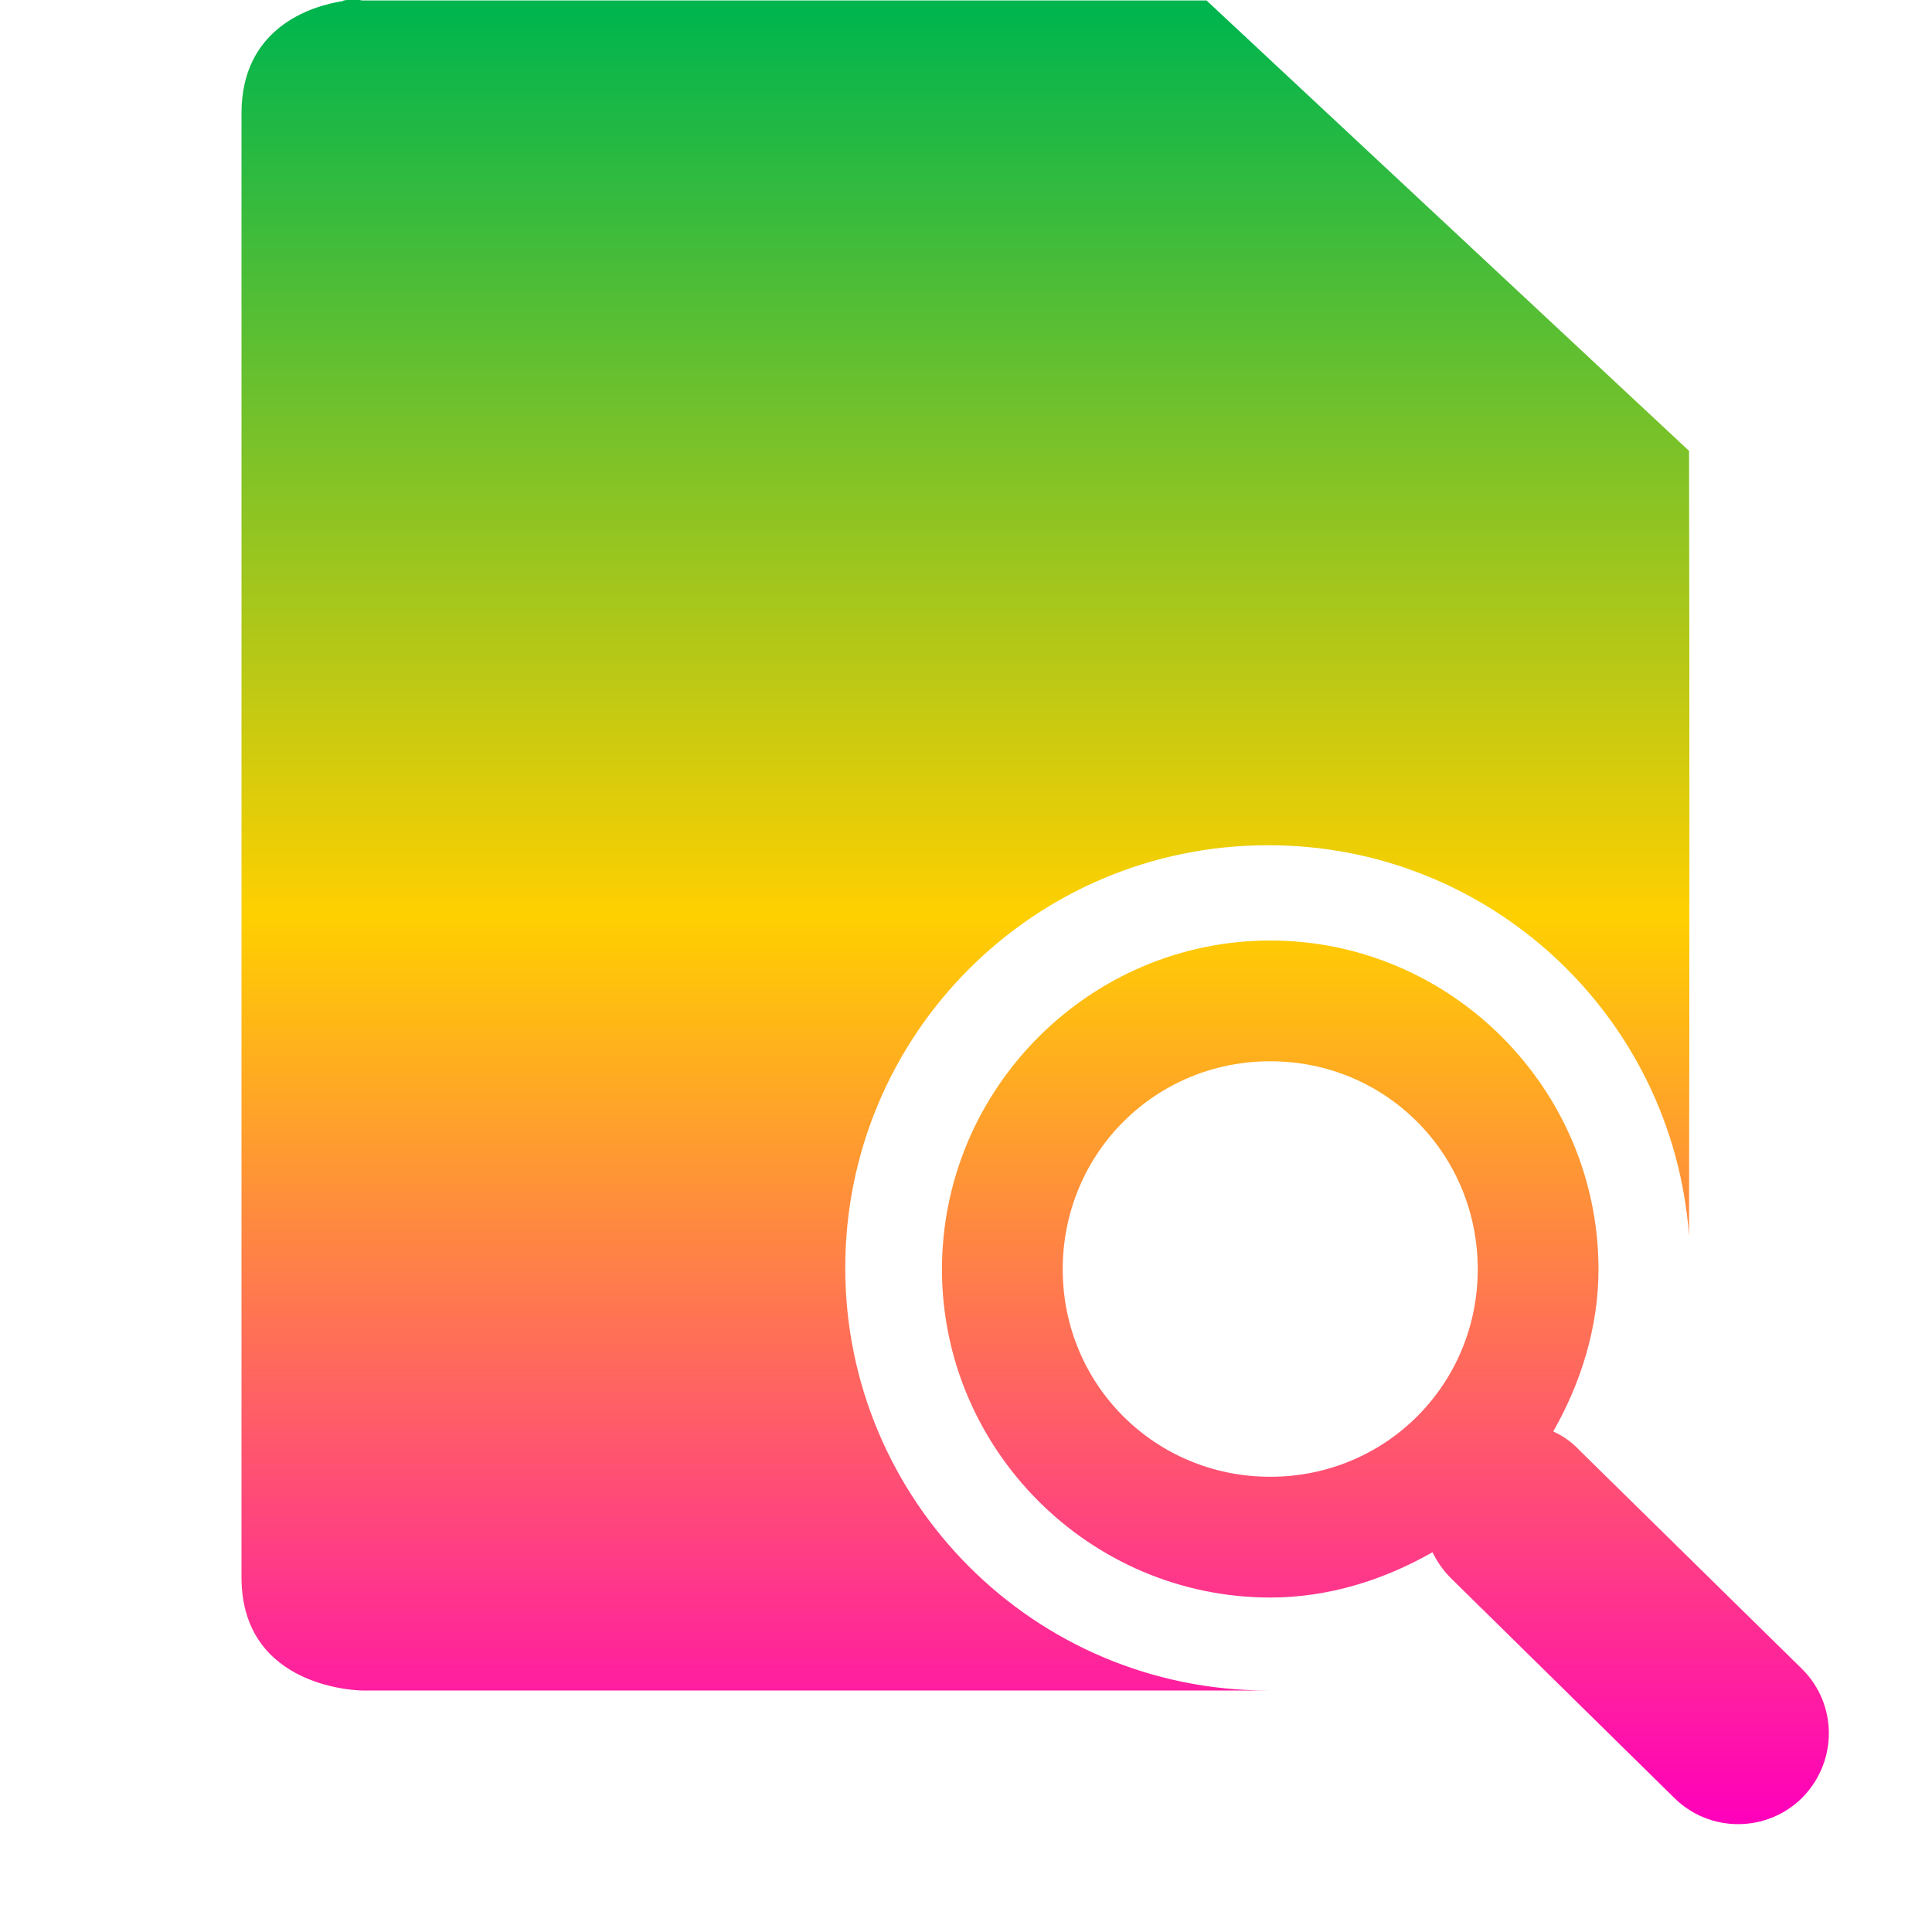 <svg xmlns="http://www.w3.org/2000/svg" xmlns:xlink="http://www.w3.org/1999/xlink" width="16" height="16" viewBox="0 0 16 16" version="1.1"><defs><linearGradient id="linear0" x1="0%" x2="0%" y1="0%" y2="100%"><stop offset="0%" style="stop-color:#00b54e; stop-opacity:1"/><stop offset="50%" style="stop-color:#ffd000; stop-opacity:1"/><stop offset="100%" style="stop-color:#ff00bb; stop-opacity:1"/></linearGradient></defs><g id="surface1"><path style=" stroke:none;fill-rule:nonzero;fill:url(#linear0);fill-opacity:1;" d="M 2.844 0.004 L 2.844 0.008 C 2.562 0.051 2 0.238 2 0.938 L 2 13.062 C 2 13.996 3 14 3 14 L 10.5 14 C 8.566 14 7 12.43 7 10.5 C 7 8.566 8.566 7 10.5 7 C 12.332 6.996 13.852 8.41 13.988 10.234 C 13.992 8.031 13.992 5.391 13.988 3.734 L 9.992 0.004 L 3 0.004 C 3 0.004 2.938 -0.012 2.844 0.004 Z M 10.52 7.789 C 9.023 7.789 7.801 9.016 7.801 10.512 C 7.801 12.004 9.023 13.23 10.52 13.23 C 11.008 13.23 11.465 13.082 11.863 12.855 C 11.902 12.934 11.953 13.008 12.02 13.074 L 13.863 14.887 C 14.156 15.18 14.633 15.18 14.926 14.887 C 15.219 14.59 15.219 14.117 14.926 13.824 L 13.082 12.012 C 13.02 11.945 12.945 11.891 12.863 11.855 C 13.09 11.457 13.238 10.996 13.238 10.512 C 13.238 9.016 12.016 7.789 10.52 7.789 Z M 10.52 8.789 C 11.477 8.789 12.238 9.555 12.238 10.512 C 12.238 11.465 11.477 12.23 10.52 12.23 C 9.562 12.23 8.801 11.465 8.801 10.512 C 8.801 9.555 9.562 8.789 10.52 8.789 Z M 10.52 8.789 "/></g></svg>
